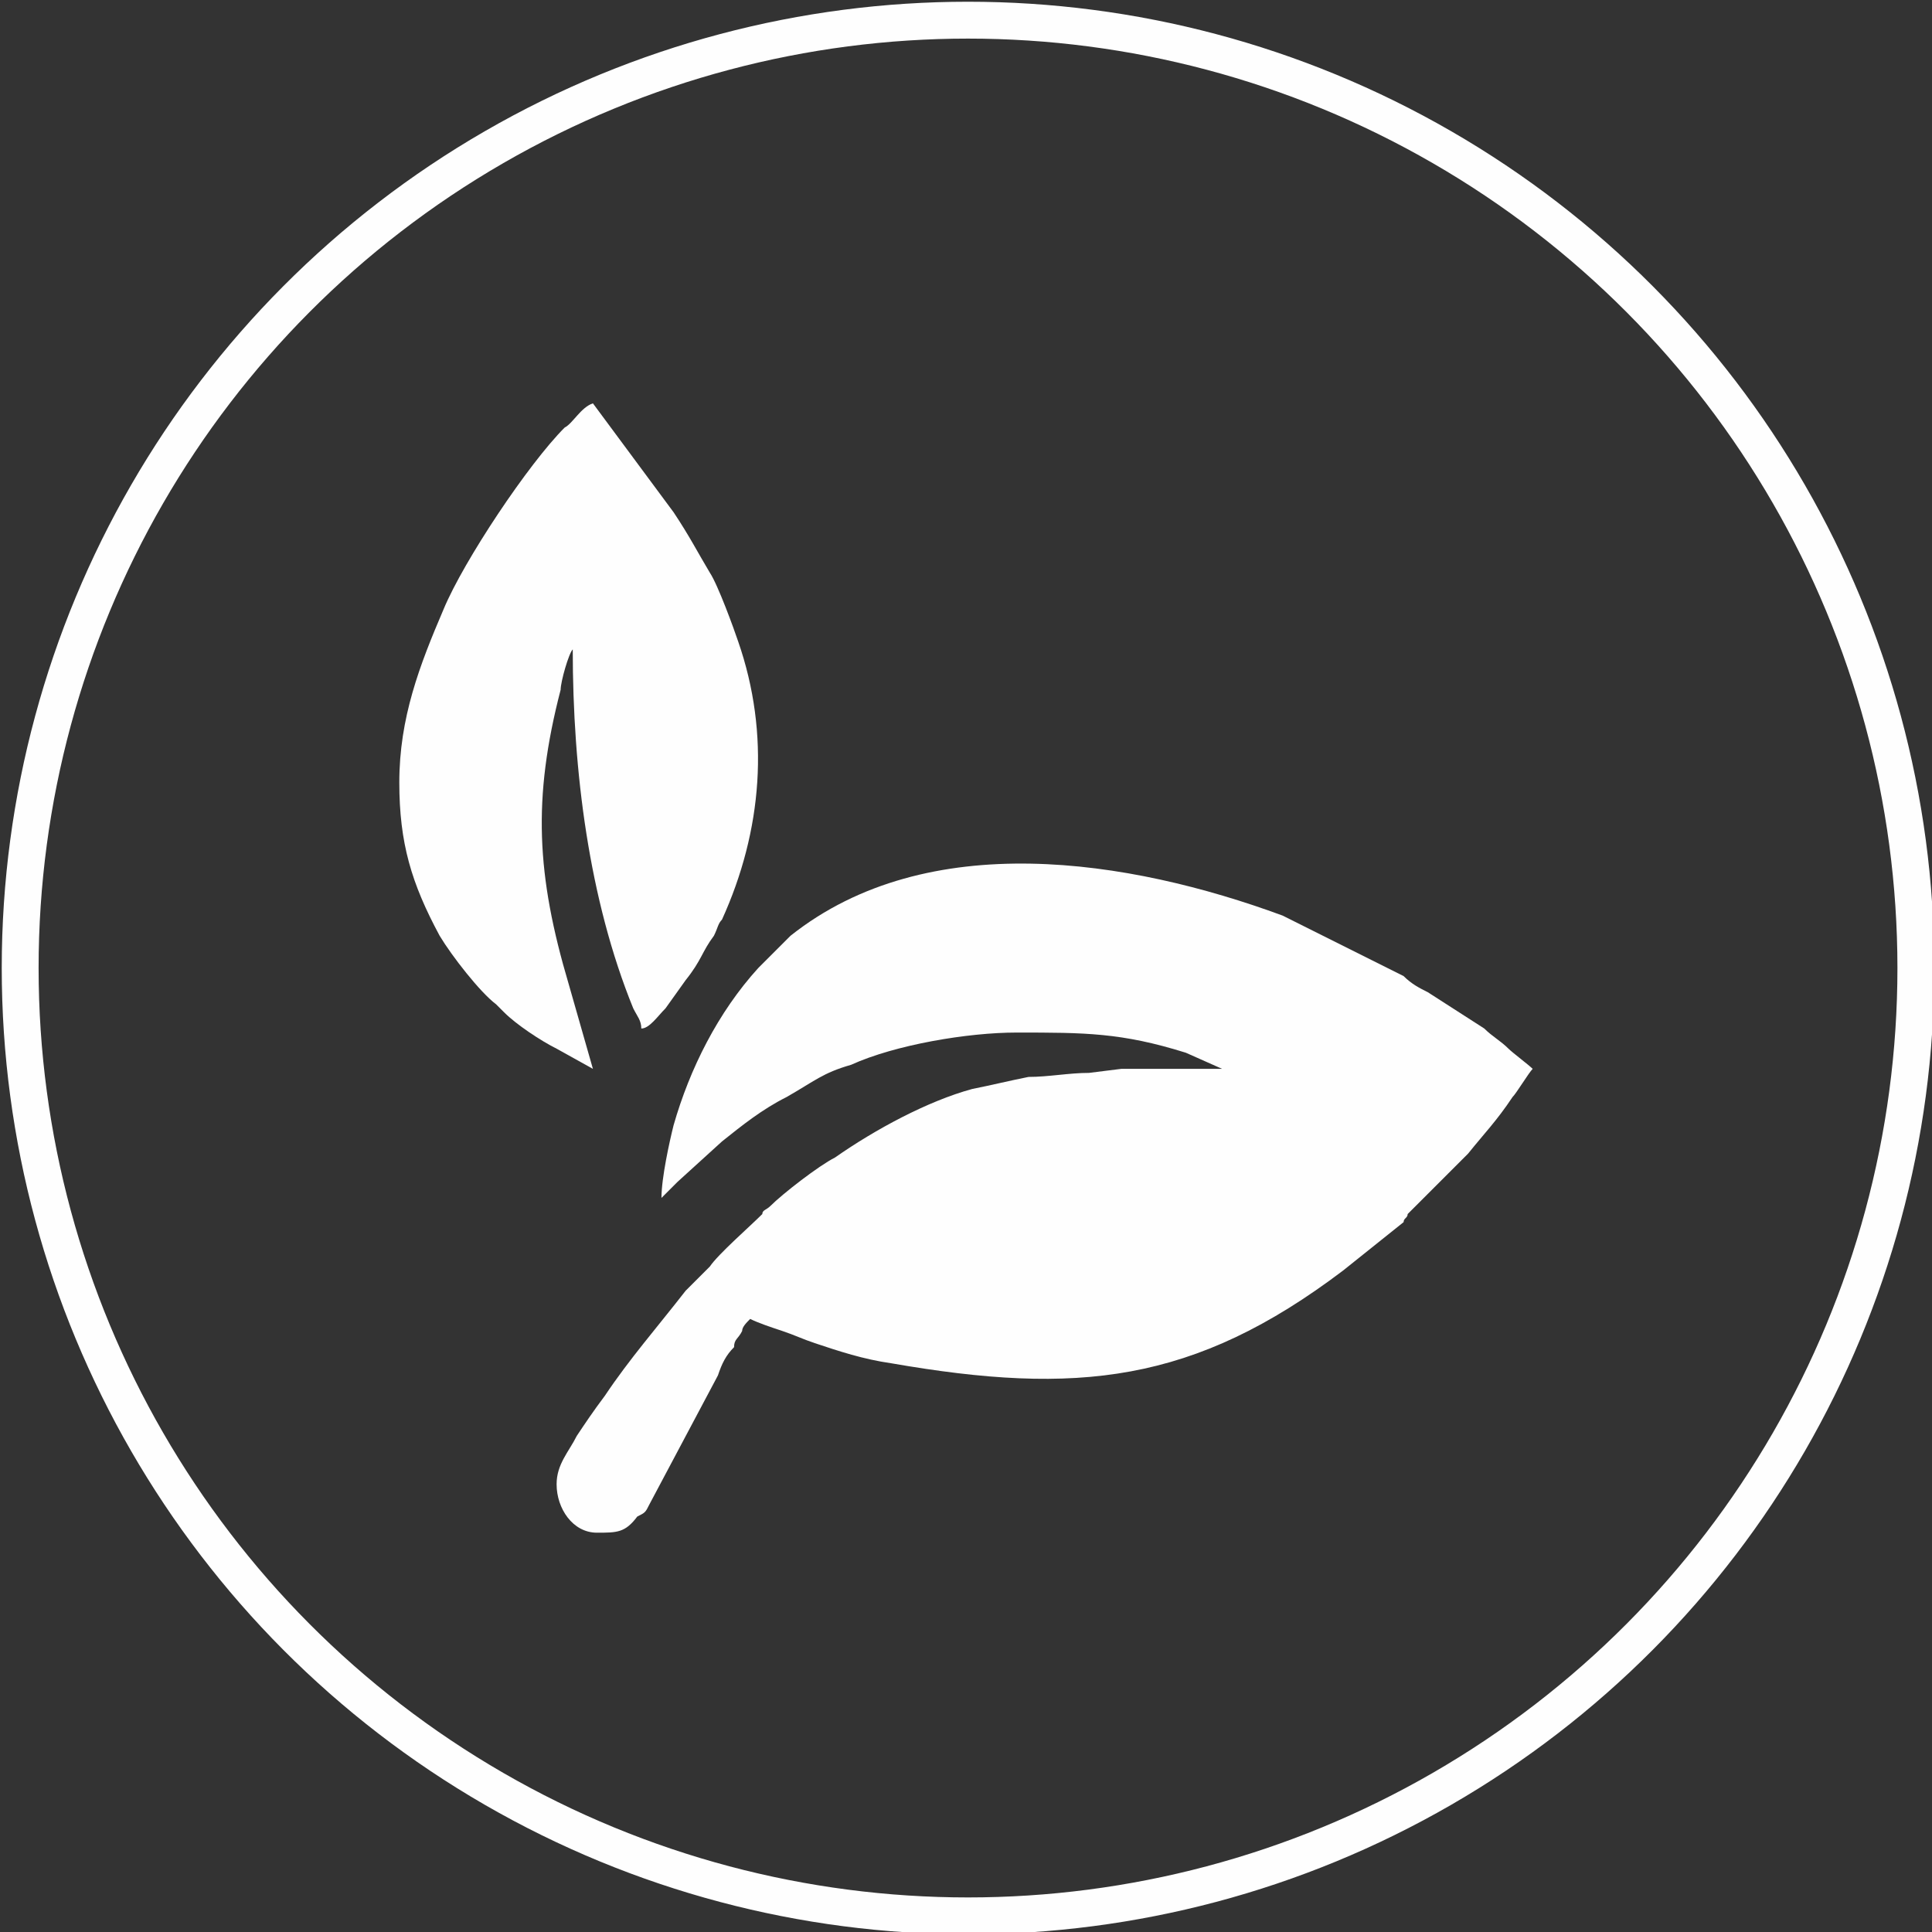 <?xml version="1.0" encoding="UTF-8"?>
<!DOCTYPE svg PUBLIC "-//W3C//DTD SVG 1.1//EN" "http://www.w3.org/Graphics/SVG/1.1/DTD/svg11.dtd">
<!-- Creator: CorelDRAW X7 -->
<svg xmlns="http://www.w3.org/2000/svg" xml:space="preserve" width="5.161in" height="5.161in" version="1.1" style="shape-rendering:geometricPrecision; text-rendering:geometricPrecision; image-rendering:optimizeQuality; fill-rule:evenodd; clip-rule:evenodd"
viewBox="0 0 479 479"
 xmlns:xlink="http://www.w3.org/1999/xlink">
 <rect x="0" y="0" width="479" height="479" fill="#333333" stroke="none"/>
 <defs>
  <style type="text/css">
   <![CDATA[
    .str0 {stroke:#FEFEFE;stroke-width:9.14}
    .fil0 {fill:none}
    .fil1 {fill:#FEFEFE}
   ]]>
  </style>
 </defs>
 <g id="Layer_x0020_1">
  <g id="_199246240">
   <circle class="fil0 str0" cx="240" cy="240" r="235"/>
   <g>
    <path class="fil1" d="M164 297c1,-1 3,-3 4,-4l11 -10c5,-4 10,-8 16,-11 7,-4 9,-6 16,-8 11,-5 29,-8 41,-8 17,0 26,0 42,5l9 4c-4,0 -22,0 -25,0l-8 1c-5,0 -10,1 -15,1 -5,1 -9,2 -14,3 -11,3 -24,10 -34,17 -4,2 -13,9 -16,12 -1,1 -2,1 -2,2 -3,3 -11,10 -13,13l-6 6c-7,9 -14,17 -20,26 -3,4 -5,7 -7,10 -2,4 -5,7 -5,12 0,6 4,12 10,12 5,0 7,0 10,-4 2,-1 2,-1 3,-3l17 -32c1,-3 2,-5 4,-7 0,-2 1,-2 2,-4 0,-1 1,-2 2,-3 2,1 5,2 8,3 3,1 5,2 8,3 6,2 12,4 19,5 46,8 75,5 112,-23l15 -12c0,-1 1,-1 1,-2 1,-1 2,-2 3,-3 2,-2 4,-4 6,-6 2,-2 4,-4 6,-6 4,-5 7,-8 11,-14 1,-1 4,-6 5,-7 -1,-1 -5,-4 -6,-5 -2,-2 -4,-3 -6,-5l-14 -9c-2,-1 -4,-2 -6,-4 -10,-5 -20,-10 -30,-15 -38,-14 -88,-22 -122,5l-6 6c-1,1 -1,1 -2,2 -10,11 -17,25 -21,39 -1,4 -3,13 -3,18z"/>
    <path class="fil1" d="M99 194c0,15 3,25 10,38 3,5 10,14 14,17 1,1 1,1 2,2 3,3 9,7 13,9l9 5 -6 -21c-8,-27 -9,-46 -2,-73 0,-2 2,-9 3,-10 0,30 4,62 15,89 1,2 2,3 2,5 2,0 4,-3 6,-5l5 -7c4,-5 4,-7 7,-11 1,-2 1,-3 2,-4 10,-22 12,-46 4,-69 -1,-3 -5,-14 -7,-17 -3,-5 -5,-9 -9,-15l-20 -27c-3,1 -5,5 -7,6 -9,9 -25,33 -30,45 -6,14 -11,27 -11,43z"/>
   </g>
  </g>
 </g>
</svg>
